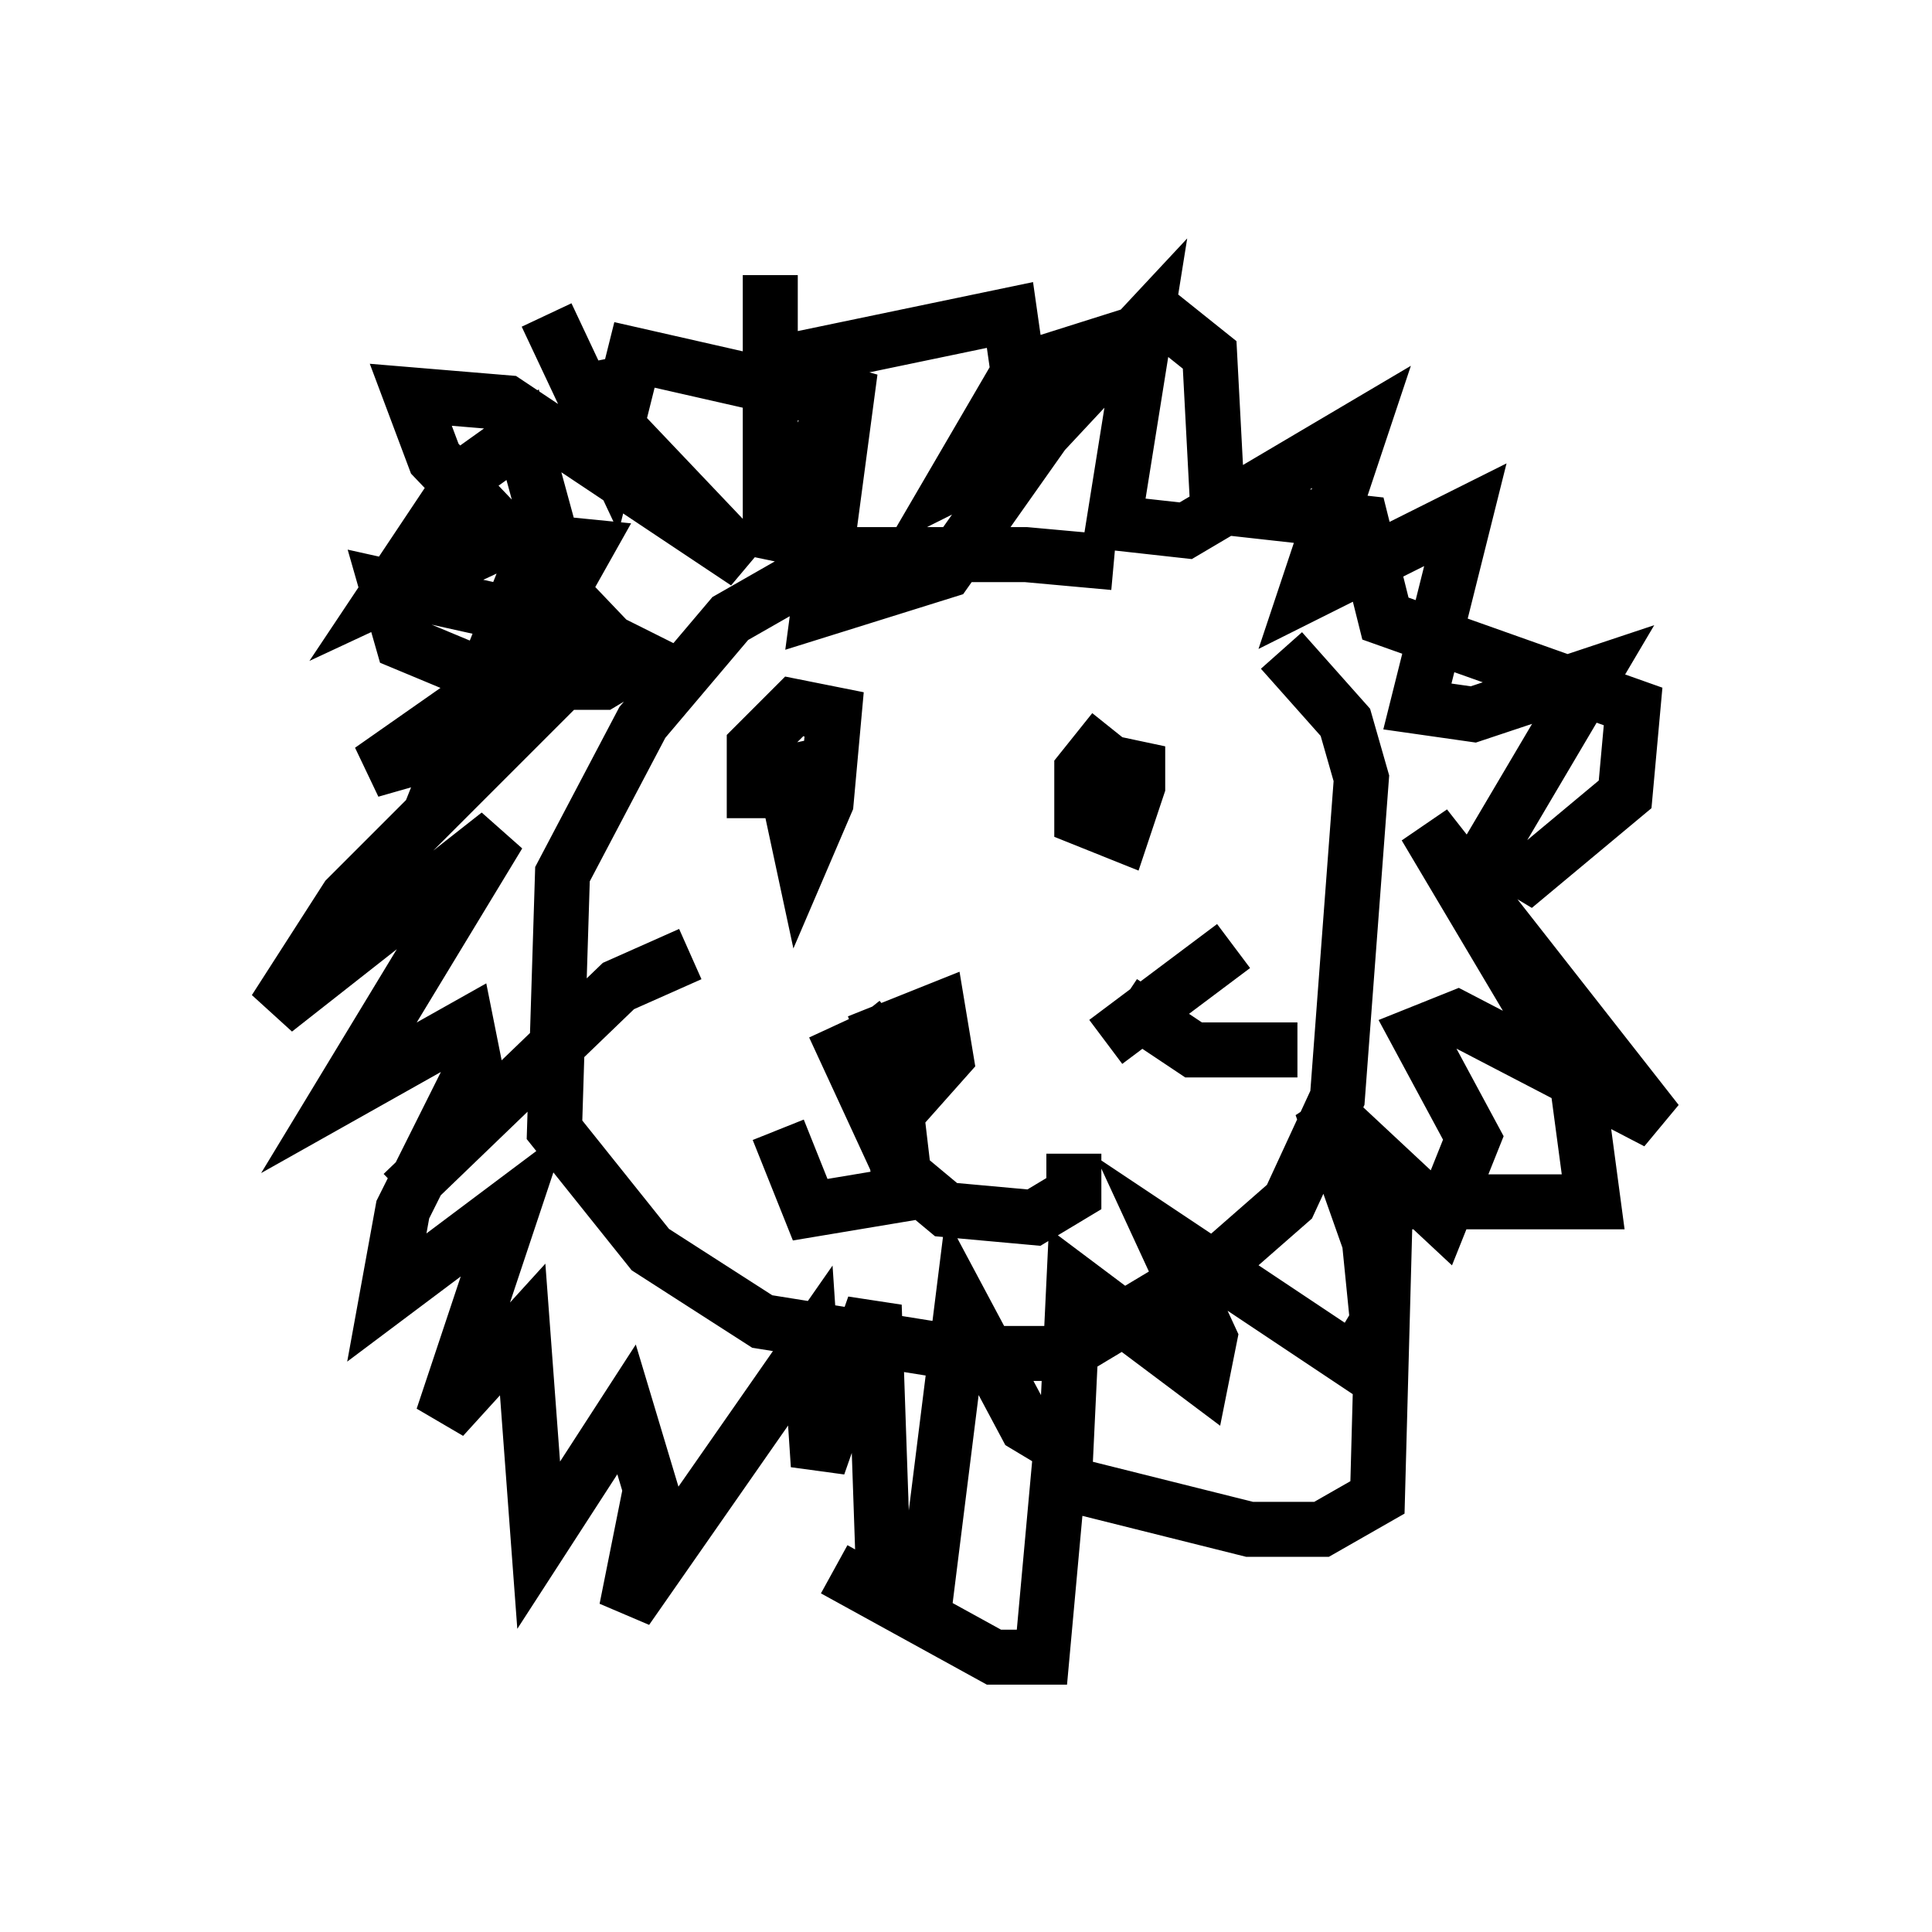 <?xml version="1.0" encoding="utf-8" ?>
<svg baseProfile="full" height="35.128" version="1.1" width="35.128" xmlns="http://www.w3.org/2000/svg" xmlns:ev="http://www.w3.org/2001/xml-events" xmlns:xlink="http://www.w3.org/1999/xlink"><defs /><rect fill="white" height="35.128" width="35.128" x="0" y="0" /><path d="M23.447, 11.682 m-3.196, -1.453 l-1.598, -0.145 -3.341, 0.0 l-2.034, 1.162 -1.598, 1.888 l-1.453, 2.76 -0.145, 4.648 l1.743, 2.179 2.034, 1.307 l3.631, 0.581 1.888, 0.0 l2.905, -1.743 1.162, -1.017 l0.872, -1.888 0.436, -5.81 l-0.291, -1.017 -1.162, -1.307 m-9.151, 1.743 l0.436, 2.034 0.436, -1.017 l0.145, -1.598 -0.726, -0.145 l-0.726, 0.726 0.0, 1.307 m6.536, -1.598 l-0.581, 0.726 0.0, 0.872 l0.726, 0.291 0.291, -0.872 l0.0, -0.726 -0.581, 1.307 m-4.503, 4.067 l1.453, -0.581 0.145, 0.872 l-1.162, 1.307 -0.872, -1.888 m0.436, -0.145 l0.581, 0.726 0.291, 2.469 l-1.743, 0.291 -0.581, -1.453 m1.888, -1.017 l0.291, 1.743 0.872, 0.726 l1.598, 0.145 0.726, -0.436 l0.0, -0.726 m-8.86, -14.38 l0.145, 0.726 2.76, 2.905 l-4.358, -2.905 -1.743, -0.145 l0.436, 1.162 3.05, 3.196 l-3.922, -0.872 0.291, 1.017 l1.743, 0.726 1.888, 0.0 l0.726, -0.436 -0.872, -0.436 l-1.162, 0.436 -2.905, 2.034 l1.017, -0.291 1.598, -1.453 l1.307, -2.324 -1.453, -0.145 l-2.179, 1.017 1.453, -2.179 l1.017, -0.726 0.436, 1.598 l-1.743, 4.358 2.179, -1.598 l-4.067, 4.067 -1.307, 2.034 l4.067, -3.196 -2.905, 4.793 l2.324, -1.307 0.145, 0.726 l-1.307, 2.615 -0.291, 1.598 l2.324, -1.743 -1.307, 3.922 l1.453, -1.598 0.291, 3.922 l1.598, -2.469 0.436, 1.453 l-0.436, 2.179 3.341, -4.793 l0.145, 2.179 1.017, -2.905 l0.145, 4.212 0.872, 0.436 l0.581, -4.648 1.162, 2.179 l0.726, 0.436 0.145, -3.05 l2.324, 1.743 0.145, -0.726 l-0.872, -1.888 3.486, 2.324 l0.436, -0.726 -0.145, -1.453 l-0.872, -2.469 2.179, 2.034 l0.581, -1.453 -1.017, -1.888 l0.726, -0.291 3.631, 1.888 l-4.212, -5.374 2.76, 4.648 l0.291, 2.179 -3.777, 0.0 l-0.145, 5.374 -1.017, 0.581 l-1.307, 0.0 -3.486, -0.872 l-0.291, 3.196 -0.872, 0.0 l-2.905, -1.598 m-1.162, -23.531 l0.0, 5.084 1.453, -3.341 l-0.581, 4.358 2.324, -0.726 l1.743, -2.469 0.145, -0.872 l-0.726, 0.0 -1.017, 1.743 l1.453, -0.726 2.034, -2.179 l-0.581, 3.631 1.307, 0.145 l3.196, -1.888 -1.017, 3.05 l2.905, -1.453 -0.872, 3.486 l1.017, 0.145 2.179, -0.726 l-1.888, 3.196 0.726, 0.436 l1.743, -1.453 0.145, -1.598 l-4.503, -1.598 -0.436, -1.743 l-2.615, -0.291 -0.145, -2.76 l-0.726, -0.581 -2.76, 0.872 l-0.145, -1.017 -3.486, 0.726 l-0.145, 0.726 -3.196, -0.726 l-0.436, 1.743 -1.162, -2.469 m10.022, 19.899 l0.0, 0.0 m1.888, -1.162 l0.0, 0.0 m2.905, -4.939 l0.0, 0.0 m-4.648, -0.581 l2.324, -1.743 m-2.034, 1.017 l1.307, 0.872 1.888, 0.0 m-11.039, -1.743 l-1.307, 0.581 -3.922, 3.777 " fill="none" stroke="black" stroke-width="1" /></svg>